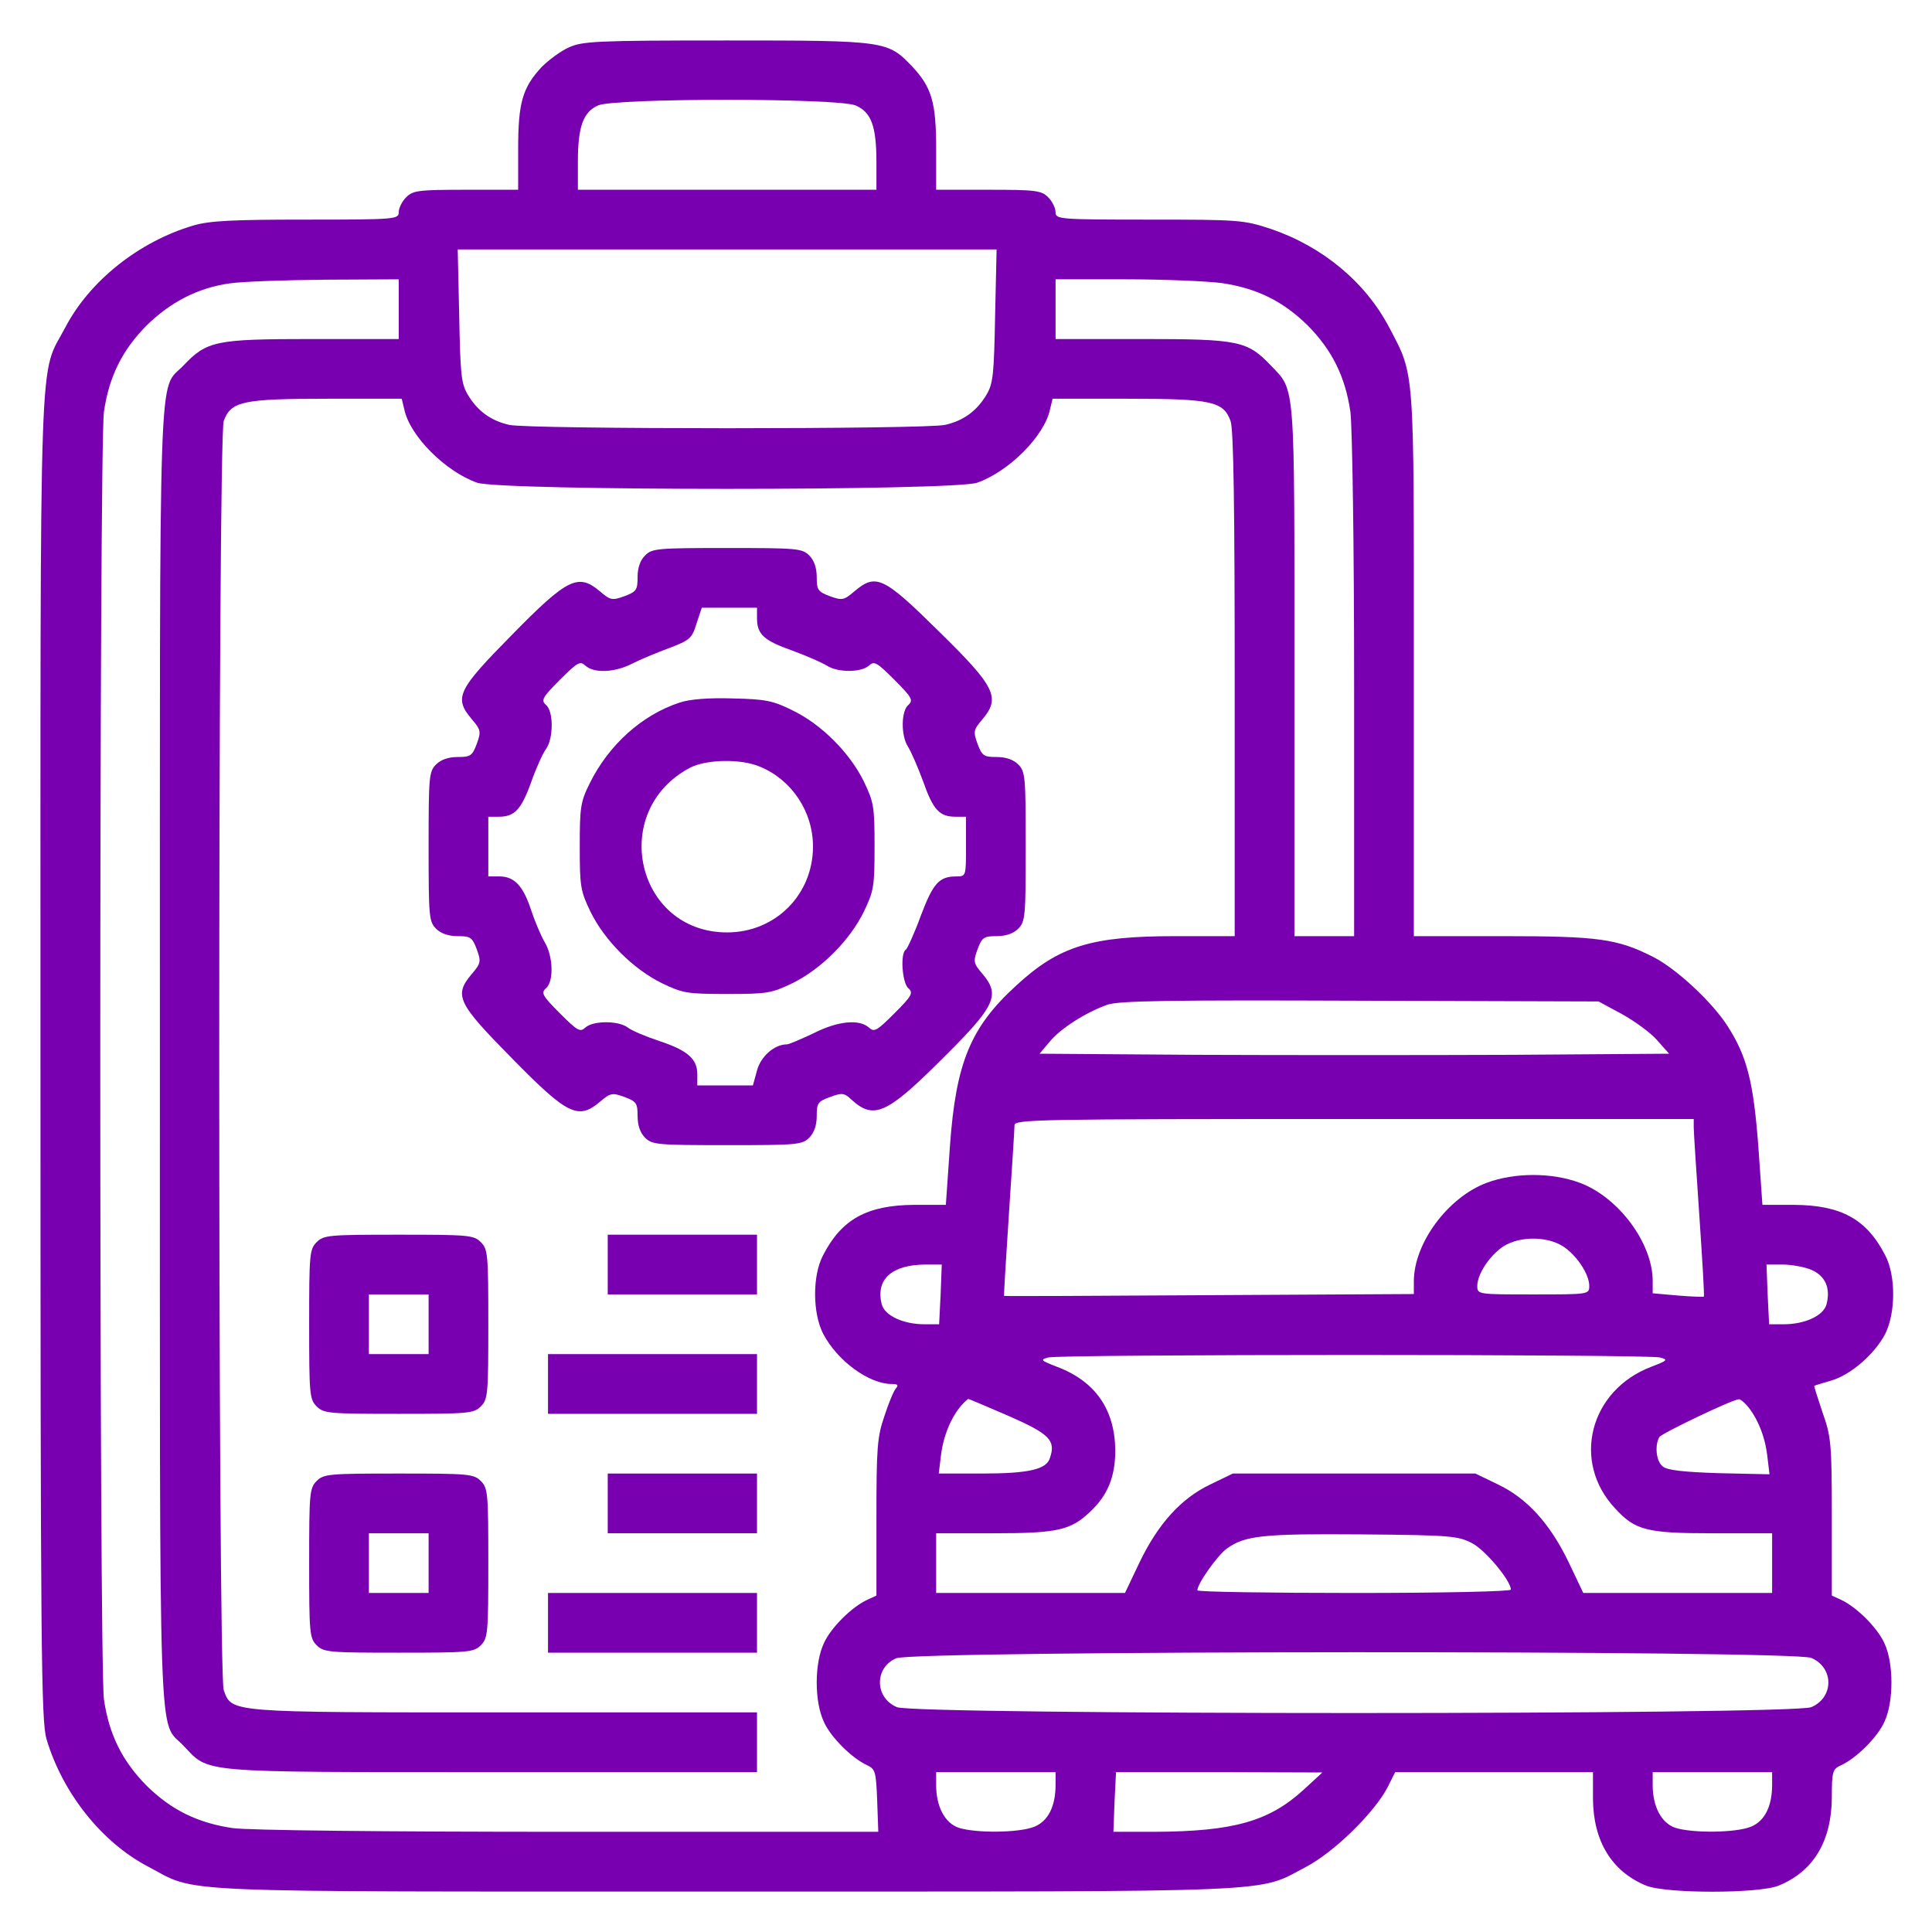 <svg width="91" height="91" viewBox="0 0 91 91" fill="none" xmlns="http://www.w3.org/2000/svg">
<path d="M26.779 2.24C26.393 2.416 25.83 2.838 25.514 3.154C24.617 4.121 24.406 4.824 24.406 7.004V8.938H21.945C19.713 8.938 19.449 8.973 19.133 9.289C18.939 9.482 18.781 9.799 18.781 9.992C18.781 10.326 18.658 10.344 14.422 10.344C10.941 10.344 9.869 10.396 9.096 10.625C6.547 11.381 4.227 13.227 3.084 15.406C1.818 17.832 1.906 15.072 1.906 49.719C1.906 77.791 1.941 81.043 2.188 81.904C2.943 84.453 4.789 86.773 6.969 87.916C9.377 89.182 7.426 89.094 34.162 89.094C60.863 89.094 59.158 89.164 61.514 87.934C62.85 87.231 64.748 85.367 65.363 84.172L65.715 83.469H70.373H75.031V84.734C75.049 86.721 75.91 88.144 77.527 88.812C78.459 89.199 82.854 89.199 83.785 88.812C85.42 88.144 86.264 86.721 86.281 84.682C86.281 83.451 86.317 83.328 86.703 83.152C87.442 82.818 88.443 81.816 88.76 81.096C89.199 80.164 89.199 78.336 88.76 77.404C88.443 76.684 87.442 75.682 86.703 75.348L86.281 75.154V71.445C86.281 67.965 86.246 67.666 85.842 66.523C85.613 65.838 85.438 65.293 85.455 65.275C85.473 65.258 85.824 65.152 86.246 65.029C87.16 64.766 88.285 63.799 88.795 62.832C89.287 61.848 89.305 60.09 88.795 59.123C87.916 57.418 86.721 56.768 84.506 56.75H83.012L82.818 53.973C82.59 50.967 82.291 49.754 81.359 48.312C80.621 47.17 78.969 45.641 77.879 45.078C76.174 44.217 75.313 44.094 70.777 44.094H66.594V31.297C66.594 17.129 66.647 17.744 65.434 15.424C64.309 13.279 62.287 11.609 59.861 10.783C58.578 10.361 58.367 10.344 54.131 10.344C49.842 10.344 49.719 10.326 49.719 9.992C49.719 9.799 49.561 9.482 49.367 9.289C49.051 8.973 48.787 8.938 46.555 8.938H44.094V7.004C44.094 4.824 43.883 4.121 42.986 3.154C41.809 1.924 41.791 1.906 34.25 1.906C28.027 1.906 27.43 1.941 26.779 2.24ZM40.297 4.965C41.035 5.281 41.281 5.932 41.281 7.637V8.938H34.25H27.219V7.637C27.219 5.967 27.465 5.281 28.168 4.965C28.977 4.613 39.453 4.613 40.297 4.965ZM46.871 14.861C46.818 17.604 46.783 18.061 46.467 18.588C46.01 19.361 45.377 19.818 44.516 20.012C43.619 20.223 24.881 20.223 23.985 20.012C23.123 19.818 22.49 19.361 22.033 18.588C21.717 18.061 21.682 17.604 21.629 14.861L21.559 11.75H34.25H46.941L46.871 14.861ZM18.781 14.562V15.969H14.703C10.133 15.969 9.746 16.057 8.639 17.217C7.443 18.482 7.531 15.934 7.531 49.719C7.531 83.504 7.443 80.955 8.639 82.221C9.887 83.522 9.149 83.469 23.141 83.469H35.656V82.062V80.656H23.791C10.678 80.656 10.924 80.674 10.537 79.602C10.256 78.775 10.256 20.662 10.537 19.836C10.871 18.904 11.416 18.781 15.424 18.781H18.922L19.045 19.291C19.309 20.539 20.979 22.209 22.473 22.736C23.58 23.123 44.92 23.123 46.027 22.736C47.522 22.209 49.191 20.539 49.455 19.291L49.578 18.781H53.076C57.084 18.781 57.629 18.904 57.963 19.836C58.104 20.24 58.156 23.879 58.156 32.246V44.094H55.379C51.406 44.094 49.895 44.551 47.873 46.414C45.711 48.383 45.026 50.053 44.744 53.973L44.551 56.75H43.057C40.842 56.768 39.647 57.418 38.768 59.123C38.258 60.09 38.276 61.848 38.768 62.815C39.436 64.098 40.93 65.188 42.002 65.188C42.283 65.188 42.336 65.24 42.195 65.398C42.09 65.522 41.844 66.119 41.651 66.717C41.316 67.684 41.281 68.228 41.281 71.481V75.154L40.859 75.348C40.121 75.682 39.119 76.684 38.803 77.404C38.592 77.861 38.469 78.512 38.469 79.25C38.469 79.988 38.592 80.639 38.803 81.096C39.119 81.816 40.121 82.818 40.859 83.152C41.229 83.328 41.264 83.469 41.316 84.805L41.369 86.281H26.779C17.938 86.281 11.715 86.211 10.959 86.106C9.289 85.859 8.059 85.244 6.899 84.102C5.756 82.941 5.141 81.711 4.895 80.041C4.666 78.353 4.666 21.084 4.895 19.396C5.141 17.727 5.756 16.496 6.899 15.336C8.024 14.229 9.324 13.56 10.801 13.35C11.381 13.262 13.402 13.191 15.318 13.174L18.781 13.156V14.562ZM57.541 13.332C59.211 13.578 60.441 14.193 61.602 15.336C62.744 16.496 63.359 17.727 63.606 19.396C63.693 20.117 63.781 25.426 63.781 32.352V44.094H62.375H60.969V31.613C60.969 17.85 61.022 18.43 59.861 17.217C58.754 16.057 58.367 15.969 53.815 15.969H49.719V14.562V13.156H53.023C54.834 13.156 56.856 13.244 57.541 13.332ZM76.402 47.768C77 48.102 77.756 48.647 78.055 48.998L78.617 49.631L71.199 49.684C67.121 49.701 60.441 49.701 56.381 49.684L48.963 49.631L49.455 49.051C49.965 48.435 51.125 47.697 52.145 47.328C52.672 47.135 55.08 47.1 64.045 47.135L75.295 47.17L76.402 47.768ZM79.777 53.094C79.777 53.322 79.9 55.185 80.041 57.26C80.182 59.334 80.287 61.057 80.252 61.074C80.234 61.092 79.689 61.074 79.039 61.022L77.844 60.916V60.336C77.844 58.56 76.244 56.398 74.416 55.713C73.098 55.221 71.34 55.221 70.022 55.713C68.194 56.398 66.594 58.56 66.594 60.353V60.951L56.979 61.004C51.67 61.039 47.328 61.057 47.293 61.039C47.276 61.039 47.381 59.299 47.522 57.172C47.662 55.062 47.785 53.182 47.785 53.006C47.785 52.725 48.664 52.707 63.781 52.707H79.777V53.094ZM73.59 58.684C74.24 59.088 74.856 60.002 74.856 60.565C74.856 60.969 74.838 60.969 72.219 60.969C69.6 60.969 69.582 60.969 69.582 60.565C69.582 60.002 70.197 59.088 70.848 58.684C71.604 58.227 72.834 58.227 73.59 58.684ZM44.305 60.969L44.234 62.375H43.549C42.547 62.375 41.668 61.971 41.527 61.426C41.246 60.266 41.984 59.58 43.566 59.562H44.358L44.305 60.969ZM85.314 59.809C85.965 60.09 86.229 60.652 86.035 61.426C85.895 61.971 85.016 62.375 84.014 62.375H83.328L83.258 60.969L83.205 59.562H83.961C84.365 59.562 84.981 59.668 85.314 59.809ZM78.195 63.94C78.582 64.045 78.547 64.08 77.773 64.379C74.873 65.486 74.012 68.844 76.068 71.041C77.018 72.078 77.545 72.219 80.656 72.219H83.469V73.625V75.031H79.022H74.574L73.889 73.59C73.01 71.762 71.92 70.566 70.549 69.916L69.494 69.406H63.781H58.068L57.014 69.916C55.643 70.566 54.553 71.762 53.674 73.59L52.988 75.031H48.541H44.094V73.625V72.219H46.818C49.807 72.219 50.44 72.078 51.354 71.199C52.18 70.426 52.531 69.547 52.531 68.316C52.514 66.4 51.6 65.064 49.789 64.379C49.016 64.08 48.981 64.045 49.367 63.94C49.947 63.781 77.615 63.781 78.195 63.94ZM47.522 66.699C49.438 67.543 49.736 67.842 49.455 68.668C49.297 69.213 48.453 69.406 46.238 69.406H44.217L44.322 68.545C44.428 67.648 44.797 66.752 45.289 66.189C45.43 66.031 45.588 65.891 45.606 65.891C45.641 65.891 46.502 66.26 47.522 66.699ZM82.273 66.189C82.766 66.752 83.135 67.648 83.24 68.562L83.346 69.441L80.973 69.389C79.303 69.336 78.512 69.248 78.318 69.072C78.002 68.826 77.932 68.07 78.16 67.684C78.283 67.508 81.57 65.926 81.904 65.908C81.957 65.891 82.133 66.031 82.273 66.189ZM69.319 72.676C69.951 72.992 71.164 74.451 71.164 74.873C71.164 74.961 67.965 75.031 63.781 75.031C59.721 75.031 56.398 74.978 56.398 74.908C56.398 74.592 57.348 73.256 57.787 72.939C58.648 72.324 59.475 72.236 64.133 72.272C68.281 72.307 68.668 72.342 69.319 72.676ZM85.314 78.09C86.387 78.547 86.387 79.953 85.314 80.41C84.418 80.779 43.145 80.779 42.248 80.41C41.193 79.971 41.176 78.547 42.213 78.107C43.074 77.738 84.418 77.721 85.314 78.09ZM49.719 84.066C49.719 85.086 49.367 85.772 48.734 86.035C48.031 86.334 45.957 86.352 45.148 86.088C44.498 85.859 44.094 85.086 44.094 84.084V83.469H46.906H49.719V84.066ZM61.408 84.295C59.773 85.789 58.104 86.264 54.377 86.281H52.443L52.496 84.875L52.566 83.469H57.418L62.287 83.486L61.408 84.295ZM83.469 84.066C83.469 85.086 83.117 85.772 82.484 86.035C81.781 86.334 79.707 86.352 78.898 86.088C78.248 85.859 77.844 85.086 77.844 84.084V83.469H80.656H83.469V84.066Z" fill="#7800B0"/>
<path d="M30.383 26.164C30.154 26.393 30.031 26.744 30.031 27.184C30.031 27.781 29.979 27.869 29.416 28.08C28.836 28.291 28.748 28.273 28.256 27.852C27.236 26.99 26.727 27.236 24.125 29.891C21.541 32.51 21.365 32.861 22.227 33.881C22.648 34.373 22.666 34.461 22.455 35.041C22.244 35.603 22.156 35.656 21.559 35.656C21.119 35.656 20.768 35.779 20.539 36.008C20.205 36.342 20.188 36.588 20.188 39.875C20.188 43.162 20.205 43.408 20.539 43.742C20.768 43.971 21.119 44.094 21.559 44.094C22.156 44.094 22.244 44.147 22.455 44.709C22.666 45.289 22.648 45.377 22.227 45.869C21.365 46.889 21.541 47.24 24.125 49.859C26.727 52.514 27.236 52.76 28.256 51.898C28.748 51.477 28.836 51.459 29.416 51.67C29.979 51.881 30.031 51.969 30.031 52.566C30.031 53.006 30.154 53.357 30.383 53.586C30.717 53.92 30.963 53.938 34.25 53.938C37.537 53.938 37.783 53.92 38.117 53.586C38.346 53.357 38.469 53.006 38.469 52.566C38.469 51.951 38.522 51.881 39.102 51.67C39.664 51.459 39.77 51.477 40.103 51.793C41.141 52.742 41.756 52.478 44.234 50.018C46.906 47.381 47.135 46.889 46.273 45.869C45.852 45.377 45.834 45.289 46.045 44.709C46.256 44.147 46.344 44.094 46.941 44.094C47.381 44.094 47.732 43.971 47.961 43.742C48.295 43.408 48.312 43.162 48.312 39.875C48.312 36.588 48.295 36.342 47.961 36.008C47.732 35.779 47.381 35.656 46.941 35.656C46.344 35.656 46.256 35.603 46.045 35.041C45.834 34.461 45.852 34.373 46.273 33.881C47.135 32.861 46.889 32.352 44.234 29.75C41.615 27.166 41.264 26.99 40.244 27.852C39.752 28.273 39.664 28.291 39.084 28.08C38.522 27.869 38.469 27.781 38.469 27.184C38.469 26.744 38.346 26.393 38.117 26.164C37.783 25.83 37.537 25.812 34.25 25.812C30.963 25.812 30.717 25.83 30.383 26.164ZM35.656 29.117C35.656 29.873 35.973 30.172 37.326 30.646C37.994 30.893 38.715 31.209 38.943 31.35C39.453 31.684 40.56 31.684 40.93 31.35C41.176 31.121 41.299 31.191 42.143 32.035C42.951 32.844 43.022 32.984 42.793 33.195C42.441 33.477 42.424 34.654 42.775 35.182C42.916 35.41 43.232 36.131 43.478 36.799C43.953 38.152 44.252 38.469 45.008 38.469H45.5V39.875C45.5 41.264 45.5 41.281 45.043 41.281C44.234 41.281 43.953 41.598 43.373 43.127C43.074 43.953 42.74 44.674 42.67 44.727C42.389 44.885 42.494 46.326 42.793 46.555C43.022 46.766 42.951 46.906 42.143 47.715C41.299 48.559 41.176 48.629 40.93 48.4C40.473 47.996 39.471 48.084 38.328 48.664C37.73 48.945 37.168 49.191 37.062 49.191C36.482 49.191 35.832 49.754 35.656 50.422L35.463 51.125H34.162H32.844V50.598C32.844 49.877 32.387 49.473 31.051 49.033C30.418 48.822 29.75 48.541 29.574 48.4C29.135 48.066 27.939 48.066 27.57 48.4C27.324 48.629 27.201 48.559 26.357 47.715C25.549 46.906 25.479 46.766 25.707 46.555C26.094 46.256 26.059 45.043 25.654 44.375C25.479 44.076 25.197 43.408 25.021 42.881C24.652 41.738 24.23 41.281 23.527 41.281H23V39.875V38.469H23.492C24.23 38.469 24.547 38.152 25.021 36.834C25.25 36.184 25.566 35.48 25.725 35.27C26.076 34.76 26.076 33.477 25.707 33.195C25.479 32.984 25.549 32.844 26.357 32.035C27.201 31.191 27.324 31.121 27.57 31.35C27.975 31.719 28.941 31.684 29.768 31.262C30.154 31.068 30.945 30.734 31.525 30.523C32.492 30.154 32.598 30.066 32.809 29.363L33.055 28.625H34.355H35.656V29.117Z" fill="#7800B0"/>
<path d="M32.018 33.09C30.242 33.67 28.678 35.076 27.781 36.887C27.342 37.766 27.307 38.029 27.307 39.875C27.307 41.756 27.342 41.967 27.816 42.951C28.484 44.305 29.82 45.641 31.174 46.309C32.158 46.783 32.369 46.818 34.25 46.818C36.131 46.818 36.342 46.783 37.326 46.309C38.68 45.641 40.016 44.305 40.684 42.951C41.158 41.967 41.193 41.756 41.193 39.875C41.193 37.994 41.158 37.783 40.684 36.799C40.016 35.445 38.68 34.109 37.326 33.459C36.412 33.002 36.06 32.932 34.514 32.897C33.389 32.861 32.492 32.932 32.018 33.09ZM35.797 36.113C37.291 36.728 38.293 38.223 38.293 39.875C38.293 42.143 36.518 43.918 34.25 43.918C29.961 43.918 28.66 38.205 32.492 36.166C33.266 35.762 34.9 35.727 35.797 36.113Z" fill="#7800B0"/>
<path d="M14.914 58.508C14.58 58.842 14.562 59.088 14.562 62.375C14.562 65.662 14.58 65.908 14.914 66.242C15.248 66.576 15.494 66.594 18.781 66.594C22.068 66.594 22.314 66.576 22.648 66.242C22.982 65.908 23 65.662 23 62.375C23 59.088 22.982 58.842 22.648 58.508C22.314 58.174 22.068 58.156 18.781 58.156C15.494 58.156 15.248 58.174 14.914 58.508ZM20.188 62.375V63.781H18.781H17.375V62.375V60.969H18.781H20.188V62.375Z" fill="#7800B0"/>
<path d="M28.625 59.562V60.969H32.141H35.656V59.562V58.156H32.141H28.625V59.562Z" fill="#7800B0"/>
<path d="M25.812 65.188V66.594H30.734H35.656V65.188V63.781H30.734H25.812V65.188Z" fill="#7800B0"/>
<path d="M14.914 69.758C14.58 70.092 14.562 70.338 14.562 73.625C14.562 76.912 14.58 77.158 14.914 77.492C15.248 77.826 15.494 77.844 18.781 77.844C22.068 77.844 22.314 77.826 22.648 77.492C22.982 77.158 23 76.912 23 73.625C23 70.338 22.982 70.092 22.648 69.758C22.314 69.424 22.068 69.406 18.781 69.406C15.494 69.406 15.248 69.424 14.914 69.758ZM20.188 73.625V75.031H18.781H17.375V73.625V72.219H18.781H20.188V73.625Z" fill="#7800B0"/>
<path d="M28.625 70.812V72.219H32.141H35.656V70.812V69.406H32.141H28.625V70.812Z" fill="#7800B0"/>
<path d="M25.812 76.438V77.844H30.734H35.656V76.438V75.031H30.734H25.812V76.438Z" fill="#7800B0"/>
</svg>
